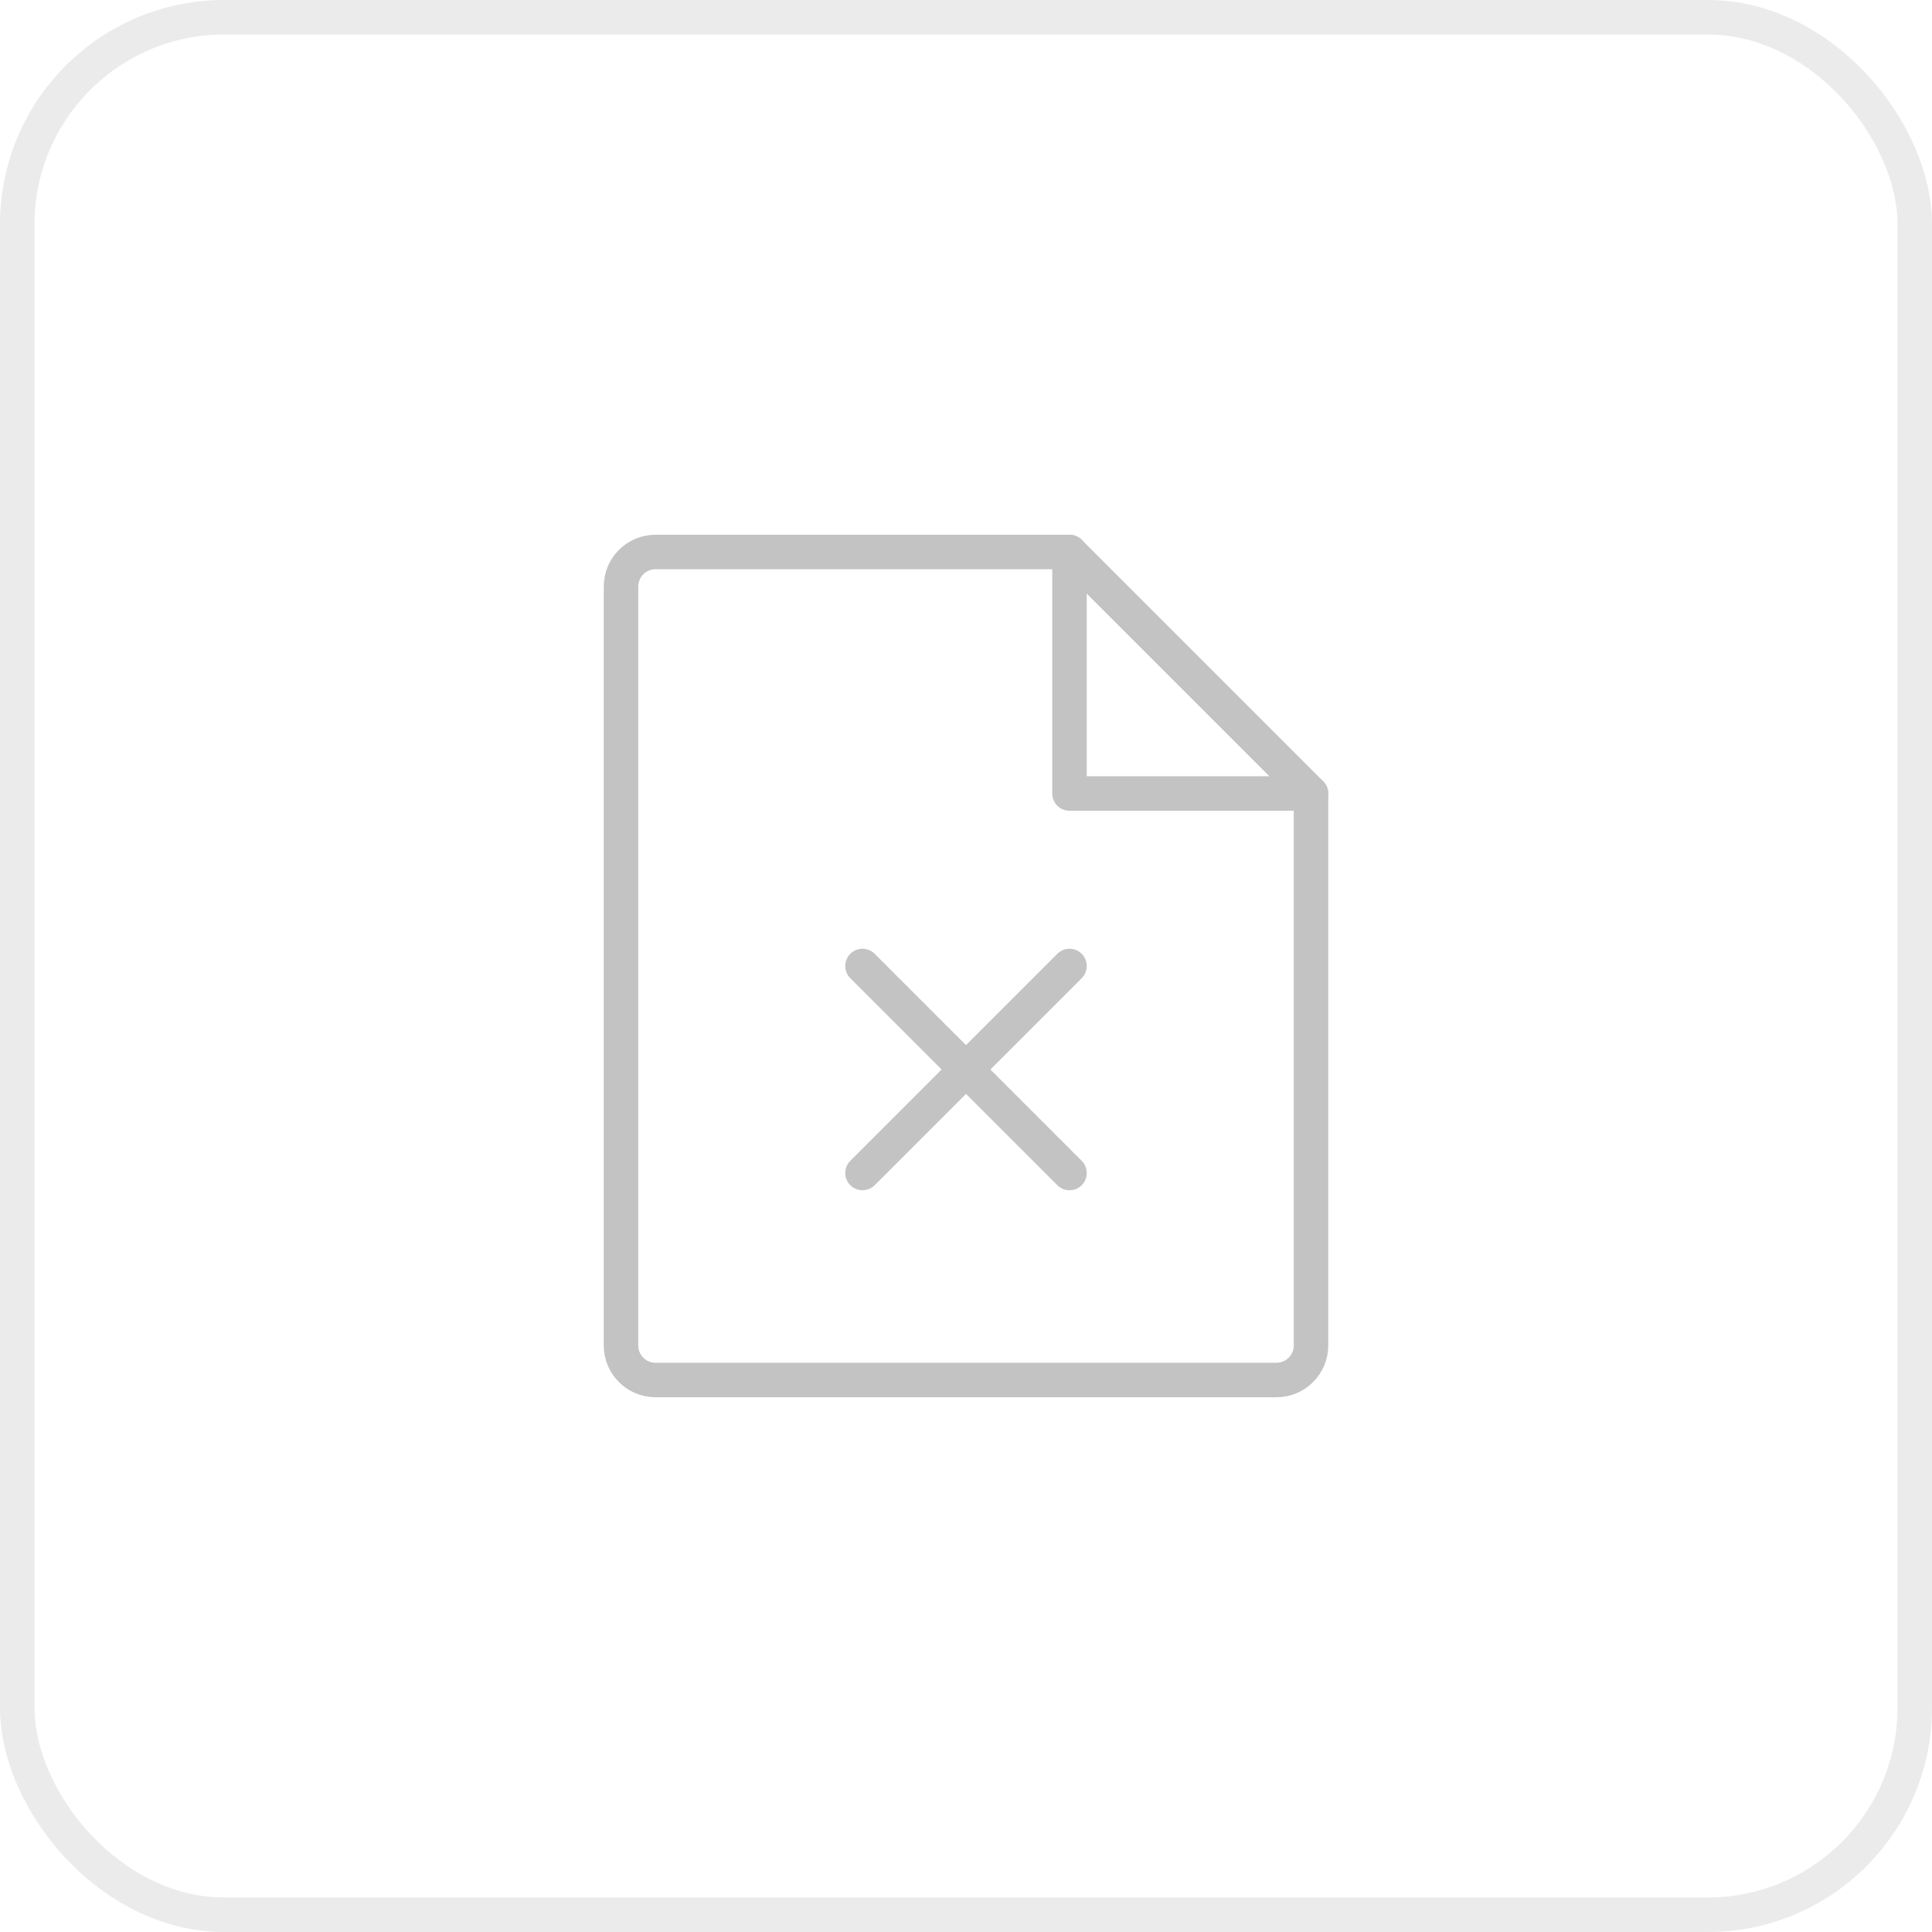 <?xml version="1.0" encoding="UTF-8"?>
<svg width="56px" height="56px" viewBox="0 0 56 56" version="1.1" xmlns="http://www.w3.org/2000/svg" xmlns:xlink="http://www.w3.org/1999/xlink">
    <title>_1</title>
    <g id="Page-1" stroke="none" stroke-width="1" fill="none" fill-rule="evenodd">
        <g id="2" transform="translate(-313, -239)">
            <g id="_1" transform="translate(313, 239)">
                <rect id="Rectangle-Copy-5" stroke-opacity="0.08" stroke="#000000" x="0.5" y="0.5" width="55" height="55" rx="6"/>
                <g id="Group" opacity="0.24" transform="translate(12, 12)">
                    <rect id="Rectangle" x="0" y="0" width="32" height="32"/>
                    <path d="M25,28 L7,28 C6.448,28 6,27.552 6,27 L6,5 C6,4.448 6.448,4 7,4 L19,4 L26,11 L26,27 C26,27.552 25.552,28 25,28 Z" id="Path" stroke="#050505" stroke-linecap="round" stroke-linejoin="round"/>
                    <polyline id="Path" stroke="#050505" stroke-linecap="round" stroke-linejoin="round" points="19 4 19 11 26 11"/>
                    <line x1="13" y1="16" x2="19" y2="22" id="Path" stroke="#050505" stroke-linecap="round" stroke-linejoin="round"/>
                    <line x1="19" y1="16" x2="13" y2="22" id="Path" stroke="#050505" stroke-linecap="round" stroke-linejoin="round"/>
                </g>
            </g>
        </g>
    </g>
</svg>